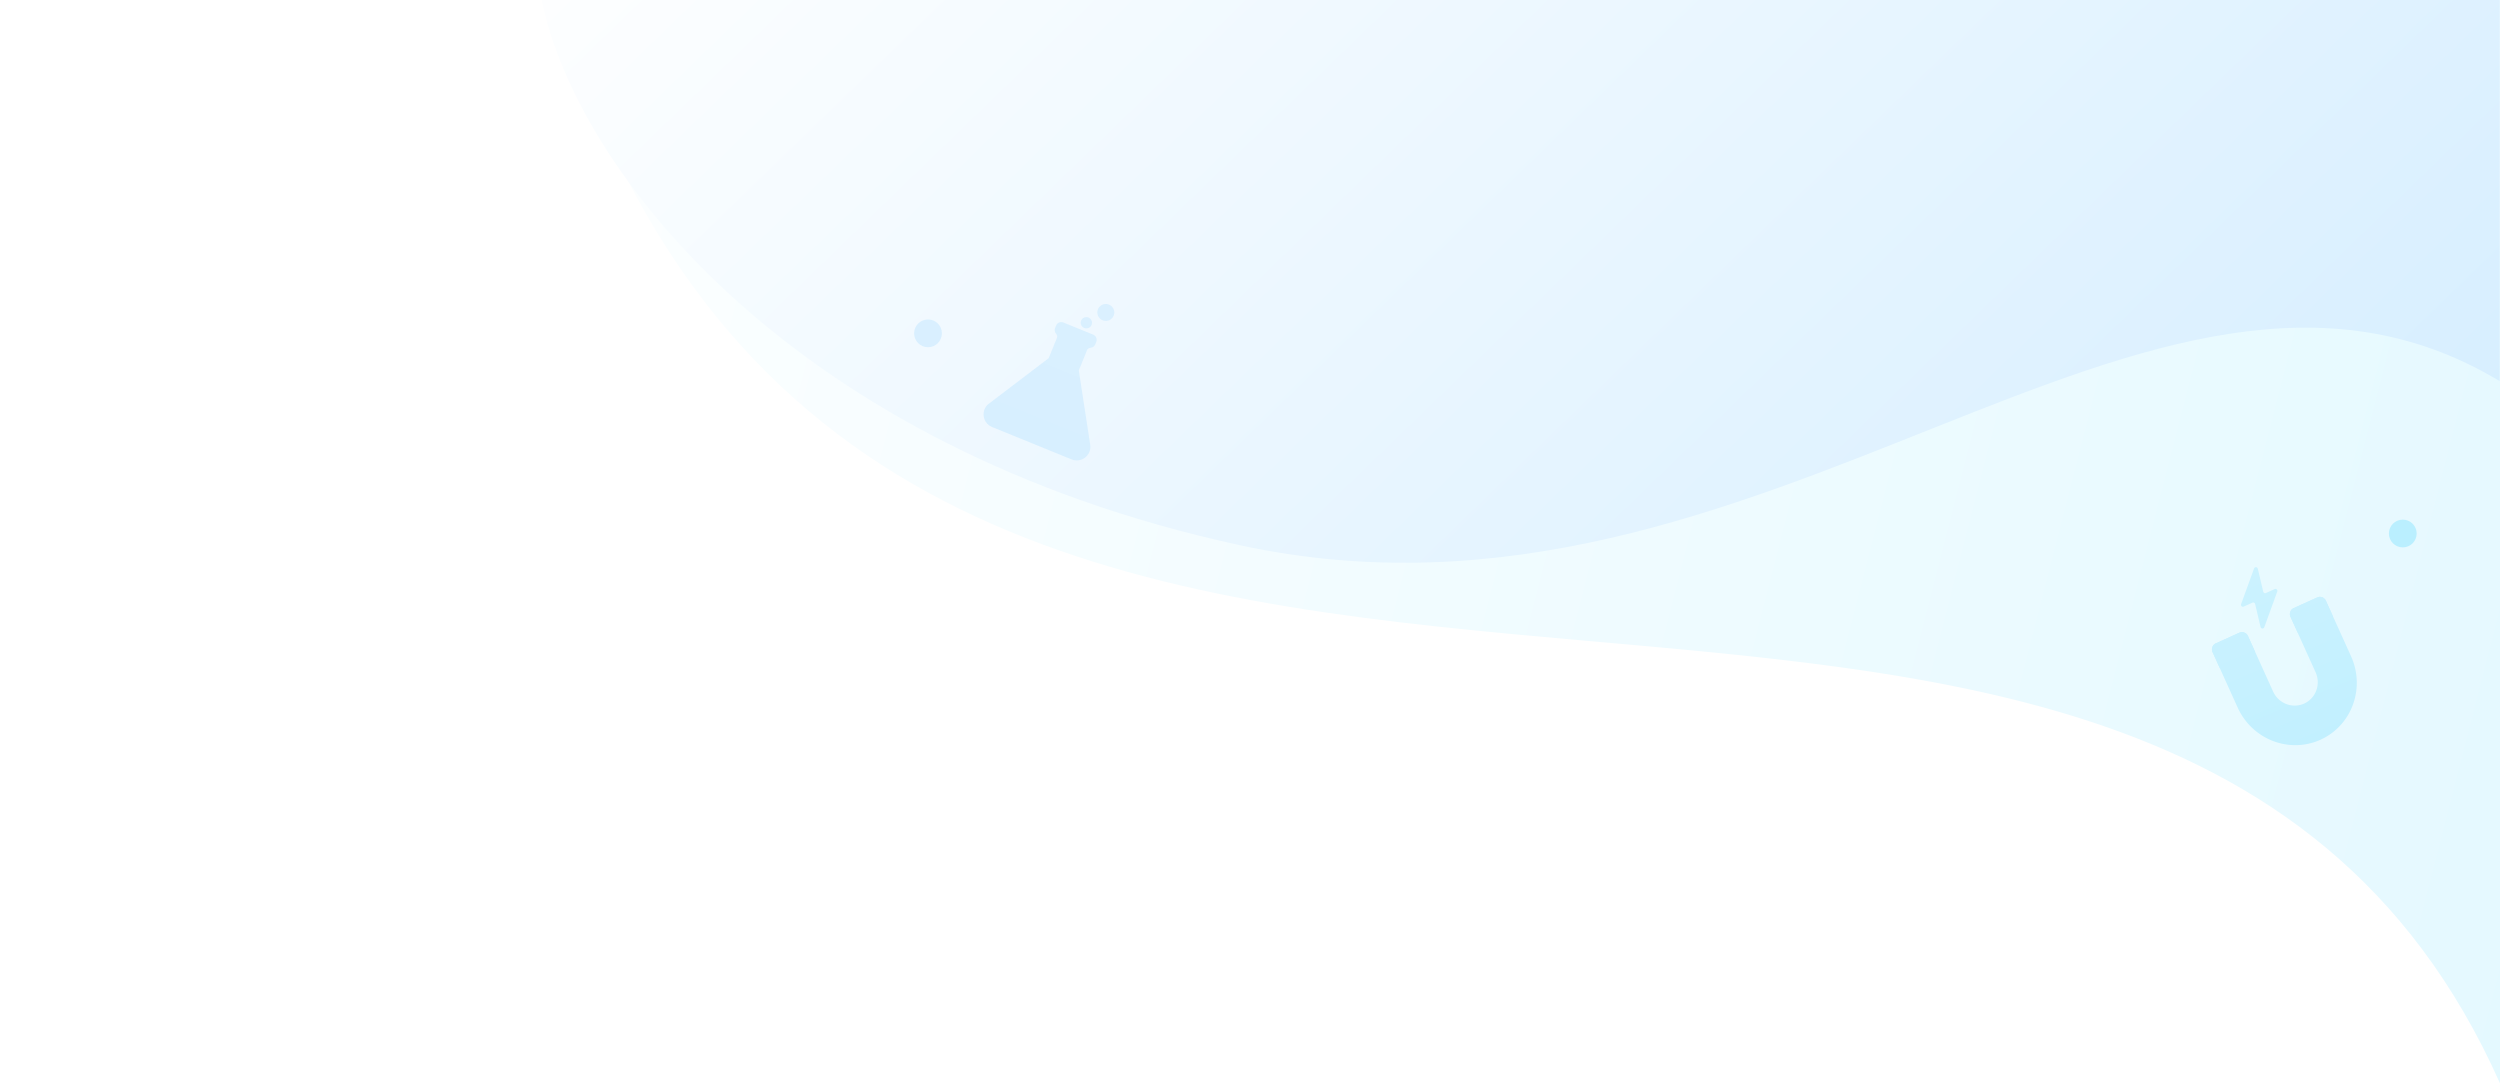 <svg width="360" height="156" viewBox="0 0 360 156" fill="none" xmlns="http://www.w3.org/2000/svg">
    <path d="M360 0v156C308.117 39.5 126.023 152 80 0h280z" fill="url(#zthhmjvzra)" style="mix-blend-mode:multiply"/>
    <circle cx="346" cy="76.825" r="2" fill="#BAEFFF"/>
    <g filter="url(#6giz92h40b)">
        <path fill-rule="evenodd" clip-rule="evenodd" d="M322.456 88.939a.944.944 0 0 1 1.249.47l3.618 7.992c.782 1.726 2.785 2.504 4.476 1.739 1.69-.766 2.427-2.785 1.646-4.51l-3.619-7.993a.943.943 0 0 1 .47-1.248l3.383-1.532a.943.943 0 0 1 1.248.47l3.619 7.993c2.083 4.6.118 9.985-4.39 12.026-4.507 2.041-9.85-.034-11.934-4.635l-3.619-7.993a.944.944 0 0 1 .471-1.248l3.382-1.531z" fill="url(#blo9ml9w0c)"/>
        <path d="M323.705 89.409a.944.944 0 0 0-1.249-.47l-3.382 1.531a.944.944 0 0 0-.471 1.248l1.034 2.283 5.101-2.31-1.033-2.282z" fill="url(#n9j2m0hhod)"/>
        <path d="m330.859 88.92 5.101-2.31-1.033-2.283a.943.943 0 0 0-1.248-.47l-3.383 1.532a.943.943 0 0 0-.47 1.248l1.033 2.282z" fill="url(#16vg9ozwwe)"/>
        <path d="M324.738 84.8a.28.28 0 0 0-.388-.19l-1.254.568a.28.28 0 0 1-.378-.35l1.869-5.142a.28.28 0 0 1 .535.03l.785 3.318a.28.28 0 0 0 .388.19l1.254-.567a.28.28 0 0 1 .378.35l-1.869 5.142a.28.28 0 0 1-.535-.03l-.785-3.318z" fill="url(#42u0yvx4jf)"/>
    </g>
    <path d="M178.5 78.5C114 64.497 83 24.5 78 0h281.938v54.875C309.5 24.5 254.5 95 178.5 78.5z" fill="url(#g3otfgtm6g)"/>
    <g opacity=".9" filter="url(#ck5rktbkvh)">
        <path d="M152.209 47.14c.082-.202-.024-.428-.158-.6a.808.808 0 0 1-.114-.804l.137-.337a.812.812 0 0 1 1.06-.443l4.277 1.74c.416.17.618.643.449 1.057l-.137.337a.808.808 0 0 1-.643.497c-.217.029-.45.117-.532.318l-1.157 2.845a.398.398 0 0 0-.025.213l1.626 10.596c.231 1.506-1.271 2.682-2.689 2.105l-11.432-4.652c-1.414-.575-1.672-2.459-.463-3.379l8.601-6.546 1.2-2.948z" fill="url(#szc9nru4si)"/>
        <path d="M157.191 45.295a.812.812 0 0 1-1.06.443.811.811 0 0 1-.449-1.057.811.811 0 0 1 1.059-.443c.417.17.619.643.45 1.057z" fill="url(#tivswh4j4j)"/>
        <path d="M160.371 43.966a1.219 1.219 0 0 1-1.59.665 1.218 1.218 0 0 1-.674-1.586 1.218 1.218 0 0 1 1.59-.664c.625.254.927.964.674 1.585z" fill="url(#u844a940ok)"/>
    </g>
    <circle opacity=".9" cx="133.633" cy="48" r="2" fill="#D6EEFF"/>
    <defs>
        <linearGradient id="zthhmjvzra" x1="402.164" y1="156.001" x2="27.607" y2="60" gradientUnits="userSpaceOnUse">
            <stop stop-color="#fff"/>
            <stop stop-color="#E1F8FF"/>
            <stop offset=".997" stop-color="#fff"/>
            <stop offset="1" stop-color="#CDF3FF"/>
        </linearGradient>
        <linearGradient id="blo9ml9w0c" x1="323.77" y1="81.026" x2="333.689" y2="104.715" gradientUnits="userSpaceOnUse">
            <stop stop-color="#CBF2FF"/>
            <stop offset="1" stop-color="#C2F0FF"/>
        </linearGradient>
        <linearGradient id="n9j2m0hhod" x1="323.77" y1="81.026" x2="333.689" y2="104.715" gradientUnits="userSpaceOnUse">
            <stop stop-color="#CBF2FF"/>
            <stop offset="1" stop-color="#C2F0FF"/>
        </linearGradient>
        <linearGradient id="16vg9ozwwe" x1="323.77" y1="81.026" x2="333.689" y2="104.715" gradientUnits="userSpaceOnUse">
            <stop stop-color="#CBF2FF"/>
            <stop offset="1" stop-color="#C2F0FF"/>
        </linearGradient>
        <linearGradient id="42u0yvx4jf" x1="323.77" y1="81.026" x2="333.689" y2="104.715" gradientUnits="userSpaceOnUse">
            <stop stop-color="#CBF2FF"/>
            <stop offset="1" stop-color="#C2F0FF"/>
        </linearGradient>
        <linearGradient id="g3otfgtm6g" x1="53.211" y1="6.458" x2="252.733" y2="212.769" gradientUnits="userSpaceOnUse">
            <stop stop-color="#fff"/>
            <stop offset="1" stop-color="#D1ECFF"/>
        </linearGradient>
        <linearGradient id="szc9nru4si" x1="157.133" y1="41.337" x2="148.587" y2="62.338" gradientUnits="userSpaceOnUse">
            <stop stop-color="#D8EFFF"/>
            <stop offset="1" stop-color="#D5EEFF"/>
        </linearGradient>
        <linearGradient id="tivswh4j4j" x1="157.133" y1="41.337" x2="148.587" y2="62.338" gradientUnits="userSpaceOnUse">
            <stop stop-color="#D8EFFF"/>
            <stop offset="1" stop-color="#D5EEFF"/>
        </linearGradient>
        <linearGradient id="u844a940ok" x1="157.133" y1="41.337" x2="148.587" y2="62.338" gradientUnits="userSpaceOnUse">
            <stop stop-color="#D8EFFF"/>
            <stop offset="1" stop-color="#D5EEFF"/>
        </linearGradient>
        <filter id="6giz92h40b" x="316.347" y="79.501" width="25.201" height="29.974" filterUnits="userSpaceOnUse" color-interpolation-filters="sRGB">
            <feFlood flood-opacity="0" result="BackgroundImageFix"/>
            <feColorMatrix in="SourceAlpha" values="0 0 0 0 0 0 0 0 0 0 0 0 0 0 0 0 0 0 127 0" result="hardAlpha"/>
            <feOffset dy="2.172"/>
            <feGaussianBlur stdDeviation="1.086"/>
            <feComposite in2="hardAlpha" operator="out"/>
            <feColorMatrix values="0 0 0 0 0.688 0 0 0 0 0.877 0 0 0 0 0.944 0 0 0 0.08 0"/>
            <feBlend in2="BackgroundImageFix" result="effect1_dropShadow_4387_491508"/>
            <feBlend in="SourceGraphic" in2="effect1_dropShadow_4387_491508" result="shape"/>
        </filter>
        <filter id="ck5rktbkvh" x="140.152" y="42.29" width="21.796" height="25.498" filterUnits="userSpaceOnUse" color-interpolation-filters="sRGB">
            <feFlood flood-opacity="0" result="BackgroundImageFix"/>
            <feColorMatrix in="SourceAlpha" values="0 0 0 0 0 0 0 0 0 0 0 0 0 0 0 0 0 0 127 0" result="hardAlpha"/>
            <feOffset dy="1.487"/>
            <feGaussianBlur stdDeviation=".743"/>
            <feComposite in2="hardAlpha" operator="out"/>
            <feColorMatrix values="0 0 0 0 0.688 0 0 0 0 0.877 0 0 0 0 0.944 0 0 0 0.08 0"/>
            <feBlend in2="BackgroundImageFix" result="effect1_dropShadow_4387_491508"/>
            <feBlend in="SourceGraphic" in2="effect1_dropShadow_4387_491508" result="shape"/>
        </filter>
    </defs>
</svg>
